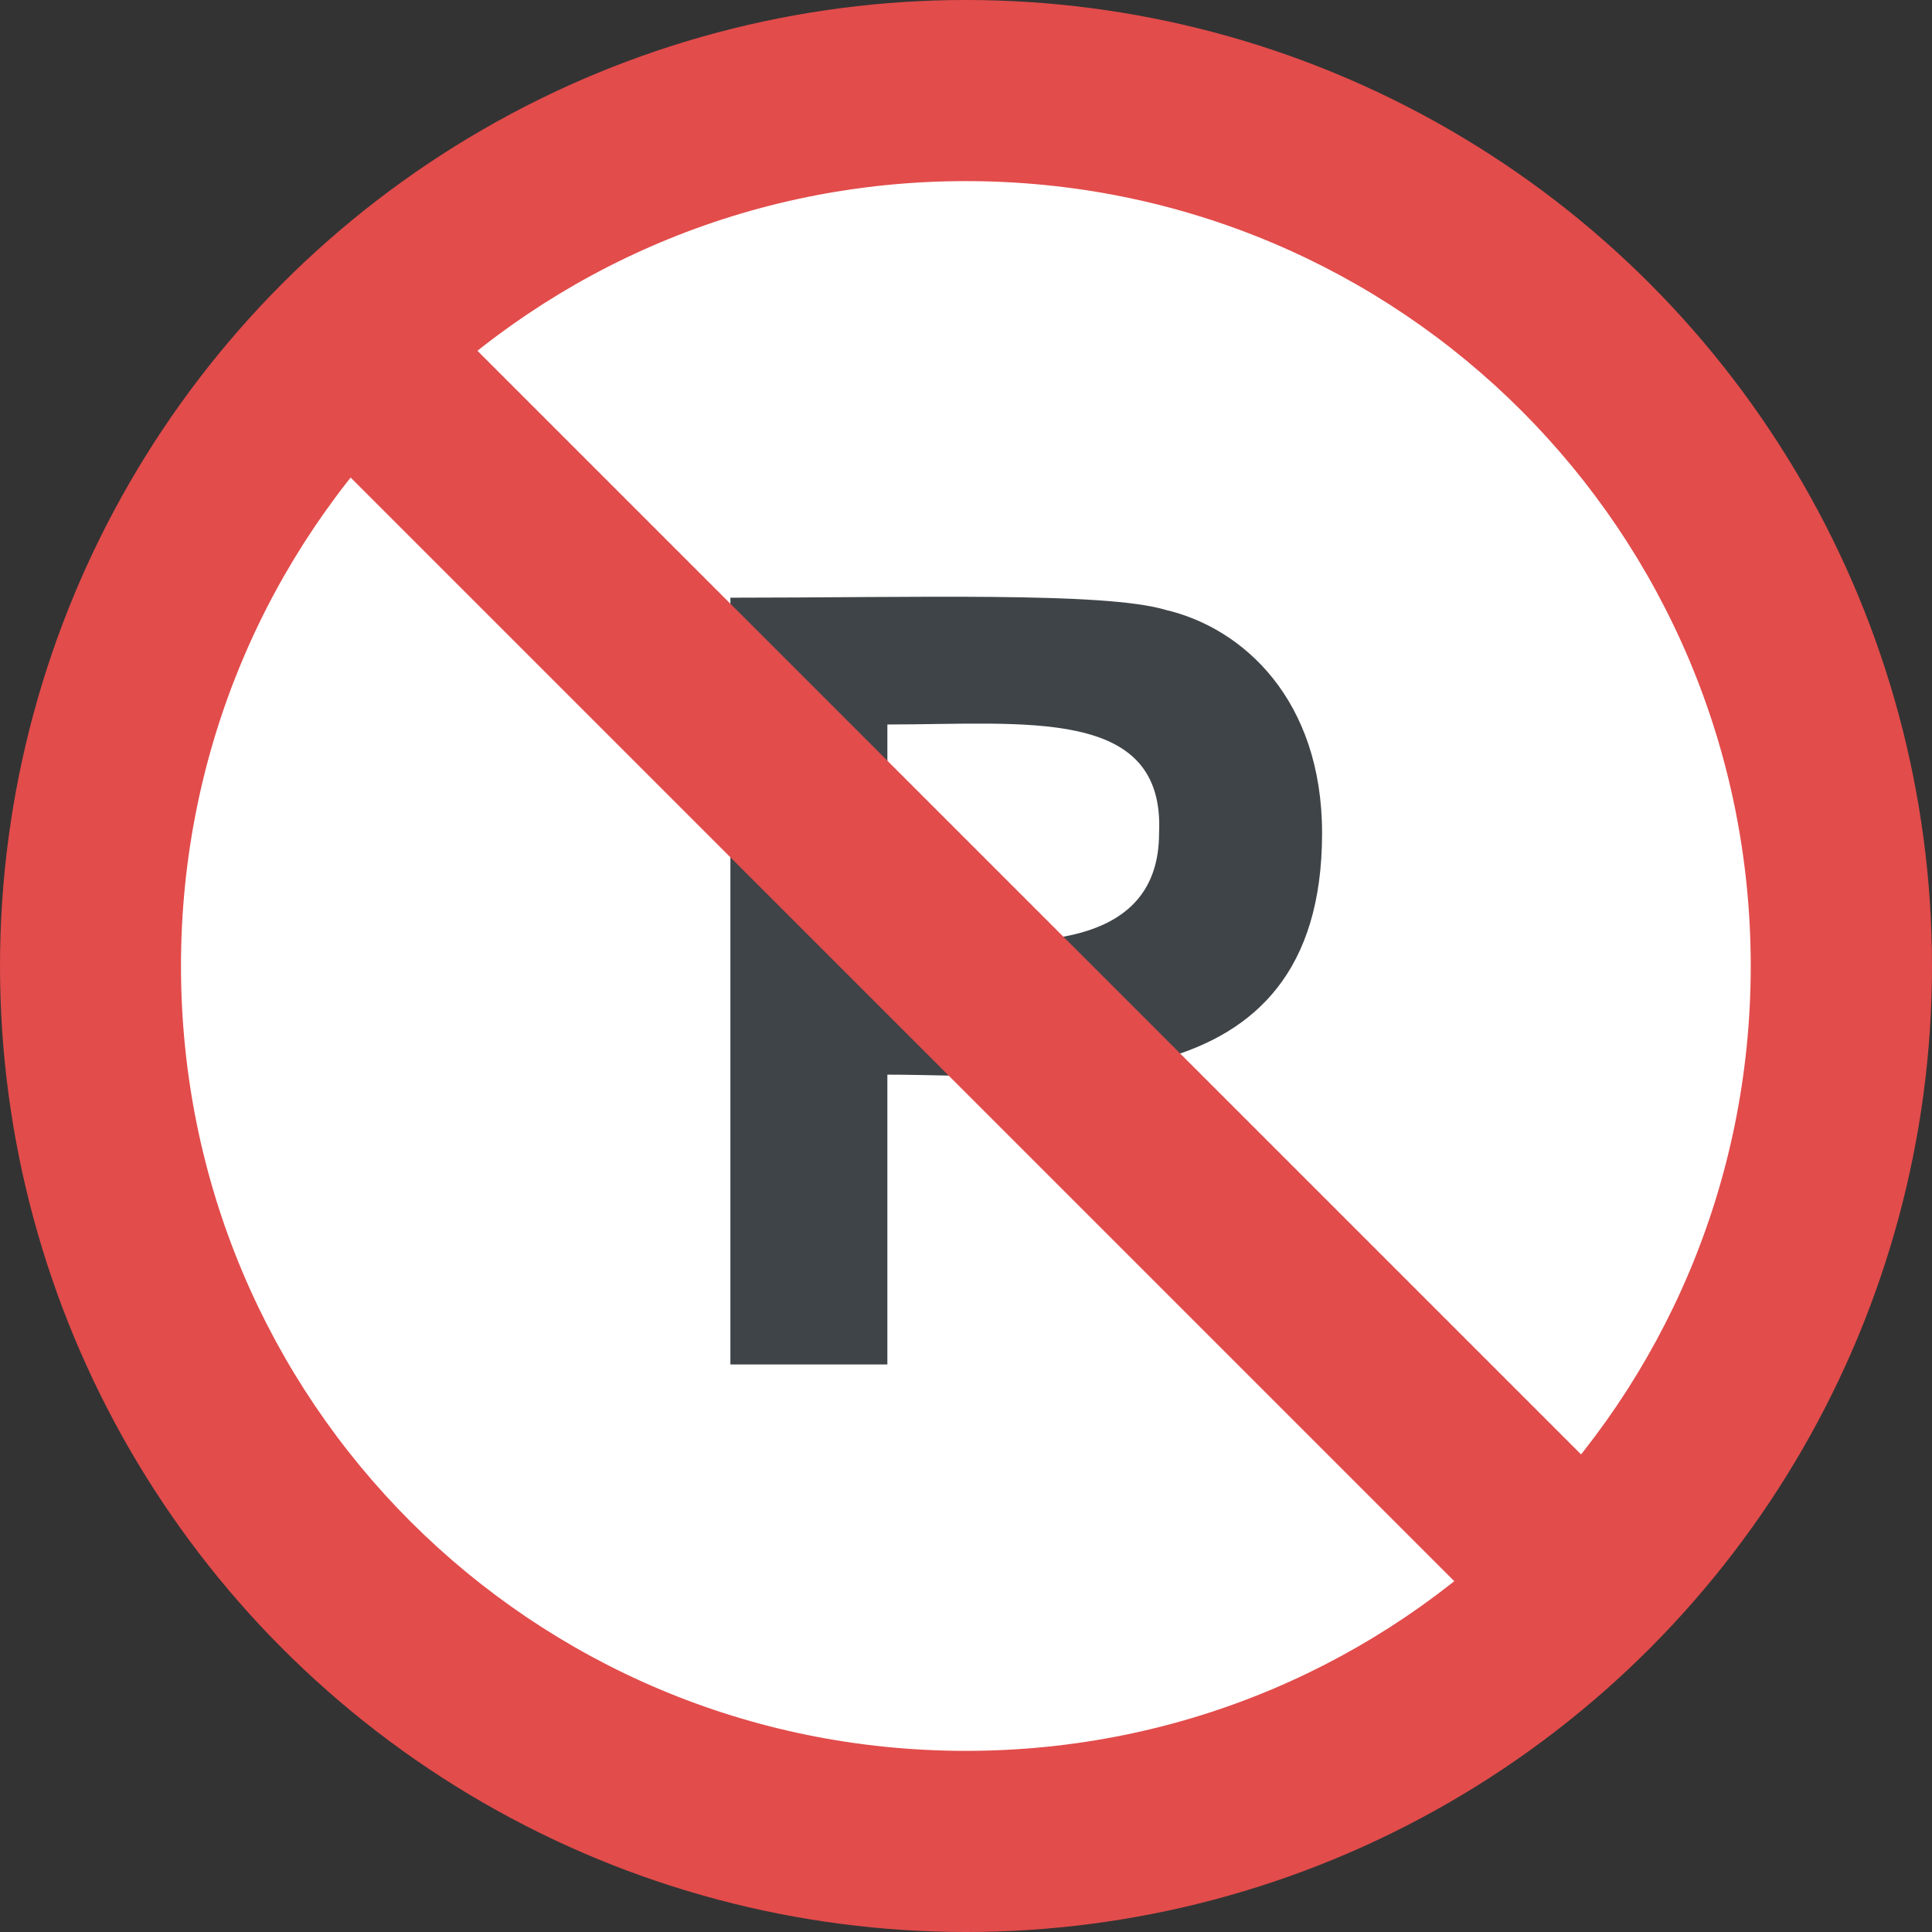 <?xml version="1.0" encoding="iso-8859-1"?>
<!-- Generator: Adobe Illustrator 19.0.0, SVG Export Plug-In . SVG Version: 6.00 Build 0)  -->
<svg version="1.1" id="Capa_1" xmlns="http://www.w3.org/2000/svg" xmlns:xlink="http://www.w3.org/1999/xlink" x="0px" y="0px"
	 viewBox="0 0 455.111 455.111" style="enable-background:new 0 0 455.111 455.111;" xml:space="preserve">
<rect x="0" y="0" width="455.111" height="455.111" fill="#333333" stroke="none"/>
<ellipse style="fill:#E24C4B;" cx="227.556" cy="227.556" rx="227.556" ry="227.556"/>
<path style="fill:#FFFFFF;" d="M227.523,412.441c-102.4,0-184.889-82.489-184.889-184.889S125.123,42.663,227.523,42.663
	s184.889,82.489,184.889,184.889S329.923,412.441,227.523,412.441z"/>
<path style="fill:#3F4448;" d="M172.057,321.419V140.796c42.667,0,88.178-1.422,102.4,2.844
	c18.489,4.267,36.978,21.333,36.978,52.622c0,65.422-64,56.889-102.4,56.889v68.267L172.057,321.419L172.057,321.419z
	 M209.035,170.663v51.2h19.911c14.222,0,44.089,1.422,44.089-25.6C274.457,166.396,241.746,170.663,209.035,170.663z"/>
<polygon style="fill:#E24C4B;" points="392.501,362.663 362.635,392.53 62.546,92.441 92.412,62.574 "/>
<g>
</g>
<g>
</g>
<g>
</g>
<g>
</g>
<g>
</g>
<g>
</g>
<g>
</g>
<g>
</g>
<g>
</g>
<g>
</g>
<g>
</g>
<g>
</g>
<g>
</g>
<g>
</g>
<g>
</g>
</svg>

